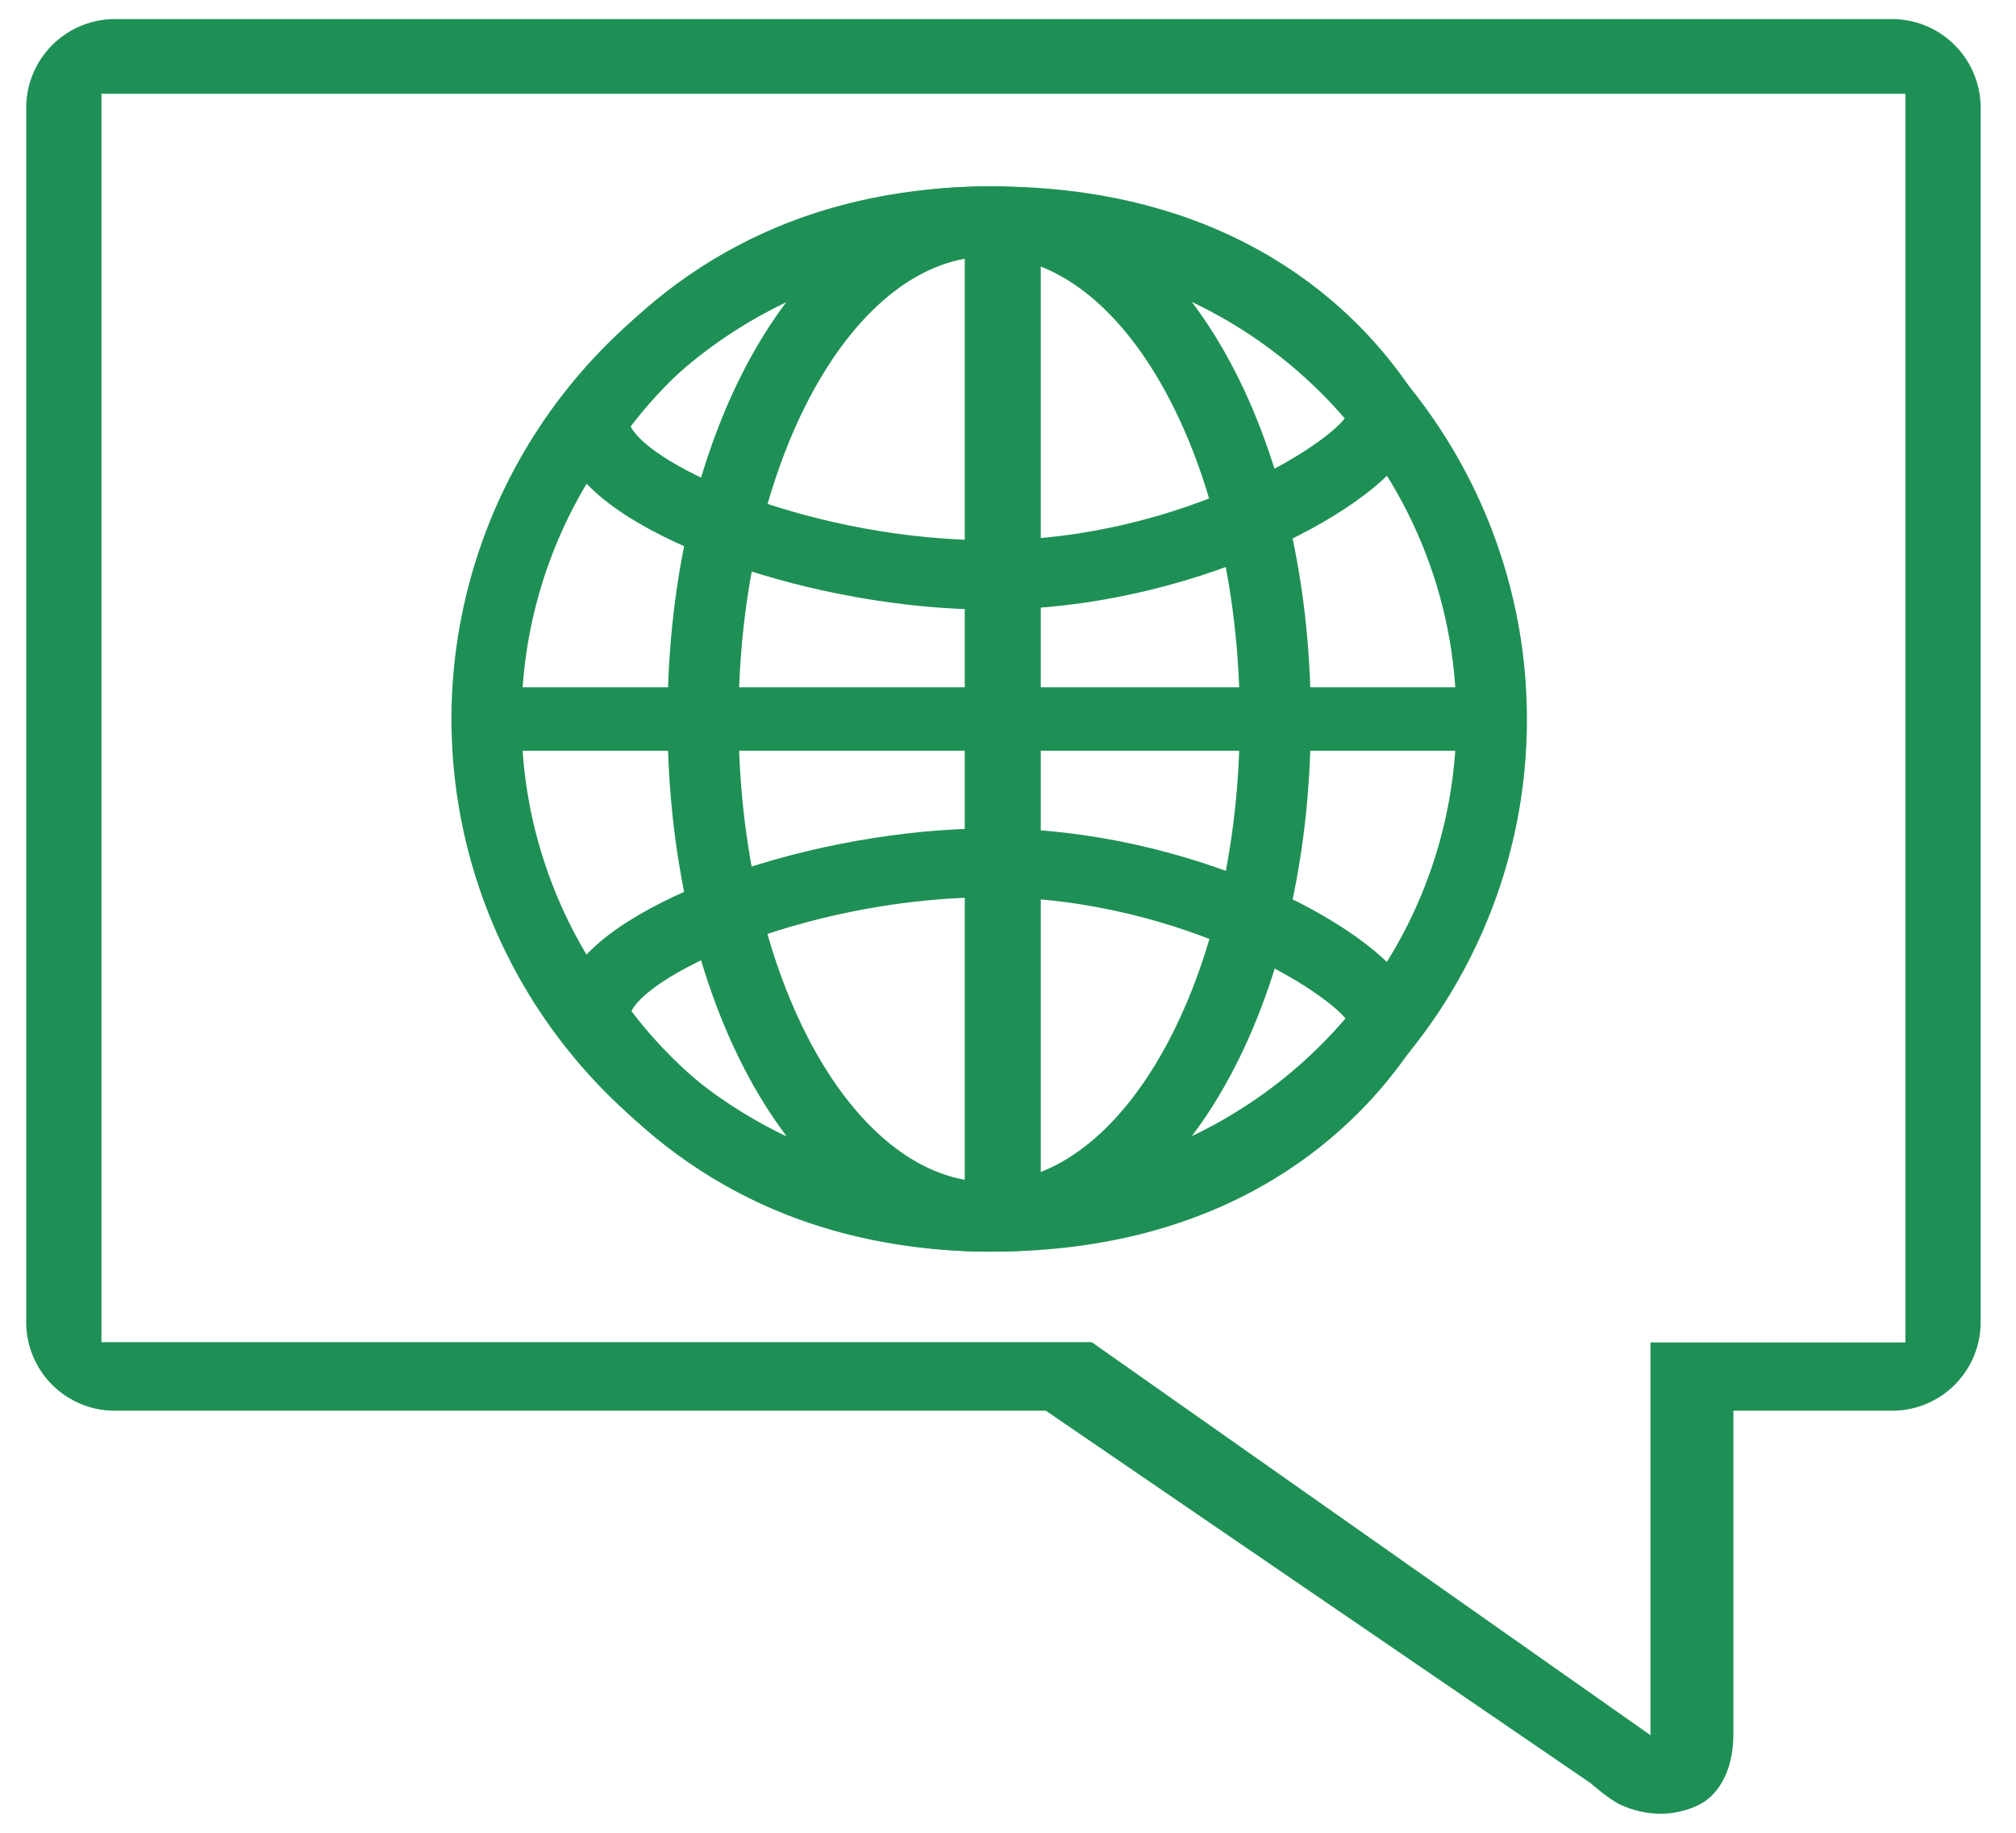 <svg width="55" height="50" viewBox="0 0 55 50" fill="none" xmlns="http://www.w3.org/2000/svg">
<path d="M45.242 49.23C44.922 49.218 44.609 49.144 44.319 49.01C44.029 48.876 43.552 48.451 43.552 48.451L28.608 38.235H3.211C2.913 38.246 2.617 38.196 2.34 38.087C2.063 37.978 1.812 37.814 1.601 37.604C1.391 37.394 1.226 37.142 1.116 36.866C1.007 36.589 0.956 36.292 0.966 35.995V3.017C0.956 2.719 1.007 2.422 1.116 2.145C1.226 1.868 1.391 1.617 1.601 1.406C1.812 1.195 2.063 1.03 2.34 0.921C2.617 0.812 2.913 0.76 3.211 0.771H51.541C51.838 0.76 52.134 0.812 52.411 0.921C52.688 1.03 52.94 1.195 53.15 1.406C53.361 1.617 53.526 1.868 53.635 2.145C53.744 2.422 53.795 2.719 53.785 3.017V35.995C53.795 36.292 53.744 36.589 53.635 36.866C53.525 37.142 53.36 37.394 53.15 37.604C52.939 37.814 52.688 37.978 52.411 38.087C52.134 38.196 51.838 38.246 51.541 38.235H47.04V47.308C47.04 48.361 46.567 48.849 46.253 49.006C45.94 49.163 45.592 49.24 45.242 49.23ZM45.242 47.794H45.278V36.872H52.233L52.233 2.308H2.518L2.518 36.866H29.706L45.242 47.794Z" fill="#1F9055" stroke="#1F9055" stroke-width="0.5"/>
<path d="M27.076 33.846C24.23 33.863 21.443 33.043 19.068 31.49C16.693 29.937 14.838 27.721 13.737 25.122C12.635 22.523 12.338 19.659 12.883 16.893C13.427 14.127 14.789 11.583 16.795 9.584C18.801 7.585 21.362 6.221 24.152 5.665C26.942 5.108 29.835 5.385 32.467 6.46C35.097 7.534 37.347 9.358 38.93 11.7C40.513 14.042 41.358 16.797 41.358 19.615C41.366 23.377 39.866 26.987 37.189 29.655C34.511 32.323 30.874 33.83 27.076 33.846ZM27.076 6.698C24.491 6.679 21.958 7.421 19.799 8.83C17.64 10.239 15.953 12.251 14.95 14.611C13.948 16.971 13.676 19.572 14.169 22.085C14.661 24.599 15.897 26.91 17.718 28.727C19.54 30.544 21.865 31.785 24.399 32.291C26.933 32.797 29.563 32.547 31.953 31.572C34.343 30.596 36.387 28.94 37.826 26.812C39.264 24.685 40.032 22.183 40.032 19.622C40.041 16.208 38.682 12.93 36.253 10.506C33.824 8.083 30.524 6.714 27.076 6.698Z" fill="#1F9055"/>
<path fill-rule="evenodd" clip-rule="evenodd" d="M32.352 6.737C29.776 5.685 26.942 5.414 24.209 5.959C21.477 6.504 18.97 7.839 17.006 9.796C15.042 11.753 13.709 14.243 13.176 16.951C12.643 19.658 12.934 22.461 14.012 25.005C15.09 27.549 16.906 29.718 19.232 31.239C21.557 32.76 24.286 33.563 27.073 33.546L27.075 33.846L27.074 33.546C30.794 33.531 34.355 32.055 36.976 29.443C39.597 26.831 41.065 23.297 41.057 19.616L41.057 19.615C41.057 16.857 40.23 14.161 38.681 11.868C37.131 9.575 34.929 7.789 32.352 6.737ZM27.077 34.146C24.172 34.164 21.328 33.327 18.903 31.741C16.479 30.156 14.584 27.893 13.46 25.239C12.335 22.585 12.031 19.66 12.588 16.835C13.144 14.01 14.534 11.412 16.582 9.371C18.631 7.33 21.244 5.938 24.092 5.37C26.94 4.803 29.894 5.085 32.579 6.182C35.265 7.279 37.562 9.141 39.178 11.532C40.794 13.923 41.657 16.736 41.657 19.615C41.665 23.456 40.133 27.144 37.4 29.868C34.666 32.592 30.953 34.13 27.077 34.146ZM19.634 8.579C21.843 7.138 24.433 6.379 27.077 6.398C30.603 6.414 33.979 7.815 36.464 10.294C38.95 12.773 40.341 16.128 40.331 19.623C40.331 22.243 39.545 24.804 38.073 26.98C36.602 29.157 34.511 30.852 32.066 31.849C29.62 32.847 26.932 33.103 24.34 32.585C21.748 32.067 19.369 30.799 17.506 28.94C15.642 27.081 14.378 24.715 13.873 22.143C13.369 19.571 13.648 16.908 14.674 14.493C15.699 12.078 17.426 10.02 19.634 8.579ZM27.075 6.698L27.073 6.998C24.547 6.98 22.072 7.705 19.962 9.081C17.853 10.458 16.205 12.423 15.226 14.728C14.247 17.033 13.981 19.573 14.462 22.028C14.944 24.482 16.15 26.74 17.929 28.515C19.709 30.29 21.981 31.502 24.457 31.997C26.934 32.492 29.503 32.247 31.839 31.294C34.175 30.341 36.171 28.722 37.576 26.644C38.981 24.566 39.731 22.122 39.731 19.622L39.731 19.621C39.74 16.288 38.413 13.086 36.041 10.719C33.668 8.352 30.443 7.013 27.074 6.998L27.075 6.698Z" fill="#1F9055"/>
<path d="M27.354 33.117C27.159 33.117 26.971 33.048 26.833 32.925C26.695 32.803 26.617 32.637 26.617 32.464V6.767C26.617 6.594 26.695 6.428 26.833 6.306C26.971 6.183 27.159 6.114 27.354 6.114C27.55 6.114 27.737 6.183 27.875 6.306C28.013 6.428 28.091 6.594 28.091 6.767V32.464C28.091 32.637 28.013 32.803 27.875 32.925C27.737 33.048 27.55 33.117 27.354 33.117Z" fill="#1F9055"/>
<path fill-rule="evenodd" clip-rule="evenodd" d="M27.357 6.414C27.23 6.414 27.115 6.459 27.035 6.53C26.956 6.6 26.92 6.686 26.92 6.767V32.464C26.92 32.545 26.956 32.631 27.035 32.701C27.115 32.772 27.23 32.816 27.357 32.816C27.484 32.816 27.599 32.772 27.679 32.701C27.758 32.631 27.794 32.545 27.794 32.464V6.767C27.794 6.686 27.758 6.6 27.679 6.53C27.599 6.459 27.484 6.414 27.357 6.414ZM26.637 6.081C26.834 5.907 27.093 5.814 27.357 5.814C27.621 5.814 27.881 5.907 28.077 6.081C28.275 6.256 28.394 6.502 28.394 6.767V32.464C28.394 32.729 28.275 32.975 28.077 33.15C27.881 33.324 27.621 33.416 27.357 33.416C27.093 33.416 26.834 33.324 26.637 33.15C26.44 32.975 26.32 32.729 26.32 32.464V6.767C26.32 6.502 26.44 6.256 26.637 6.081Z" fill="#1F9055"/>
<path d="M39.959 19.98H14.011C13.836 19.98 13.668 19.942 13.545 19.873C13.421 19.805 13.352 19.712 13.352 19.615C13.352 19.519 13.421 19.426 13.545 19.357C13.668 19.289 13.836 19.25 14.011 19.25H39.959C40.134 19.25 40.302 19.289 40.426 19.357C40.549 19.426 40.619 19.519 40.619 19.615C40.619 19.712 40.549 19.805 40.426 19.873C40.302 19.942 40.134 19.98 39.959 19.98Z" fill="#1F9055"/>
<path fill-rule="evenodd" clip-rule="evenodd" d="M13.303 18.92C13.516 18.802 13.771 18.75 14.011 18.75H39.959C40.199 18.75 40.454 18.802 40.668 18.92C40.869 19.032 41.119 19.26 41.119 19.615C41.119 19.971 40.869 20.199 40.668 20.311C40.454 20.429 40.199 20.48 39.959 20.48H14.011C13.771 20.48 13.516 20.429 13.303 20.311C13.101 20.199 12.852 19.971 12.852 19.615C12.852 19.26 13.101 19.032 13.303 18.92Z" fill="#1F9055"/>
<path d="M26.987 33.846C22.233 33.846 18.512 27.597 18.512 19.616C18.512 11.634 22.233 5.385 26.987 5.385C31.74 5.385 35.462 11.634 35.462 19.616C35.462 27.597 31.74 33.846 26.987 33.846ZM26.987 6.698C23.052 6.698 19.849 12.493 19.849 19.622C19.849 26.752 23.052 32.547 26.987 32.547C30.922 32.547 34.124 26.752 34.124 19.622C34.124 12.493 30.922 6.698 26.987 6.698Z" fill="#1F9055"/>
<path fill-rule="evenodd" clip-rule="evenodd" d="M21.224 9.66C19.732 12.165 18.811 15.668 18.811 19.616C18.811 23.564 19.732 27.066 21.224 29.57C22.718 32.079 24.754 33.546 26.986 33.546C29.218 33.546 31.254 32.079 32.748 29.57C34.24 27.066 35.161 23.564 35.161 19.616C35.161 15.668 34.24 12.165 32.748 9.66C31.254 7.152 29.218 5.685 26.986 5.685C24.754 5.685 22.718 7.152 21.224 9.66ZM20.708 9.353C22.263 6.742 24.464 5.085 26.986 5.085C29.508 5.085 31.709 6.742 33.264 9.353C34.821 11.969 35.761 15.582 35.761 19.616C35.761 23.649 34.821 27.262 33.264 29.878C31.709 32.489 29.508 34.146 26.986 34.146C24.464 34.146 22.263 32.489 20.708 29.878C19.151 27.262 18.211 23.649 18.211 19.616C18.211 15.582 19.151 11.969 20.708 9.353ZM21.679 10.342C22.994 7.96 24.859 6.398 26.986 6.398C29.113 6.398 30.977 7.96 32.293 10.342C33.614 12.734 34.423 16.017 34.423 19.622C34.423 23.228 33.614 26.511 32.293 28.903C30.977 31.285 29.113 32.847 26.986 32.847C24.859 32.847 22.994 31.285 21.679 28.903C20.358 26.511 19.549 23.228 19.549 19.622C19.549 16.017 20.358 12.734 21.679 10.342ZM22.204 10.632C20.941 12.92 20.149 16.099 20.149 19.622C20.149 23.146 20.941 26.325 22.204 28.613C23.474 30.912 25.178 32.247 26.986 32.247C28.794 32.247 30.498 30.912 31.767 28.613C33.031 26.325 33.823 23.146 33.823 19.622C33.823 16.099 33.031 12.92 31.767 10.632C30.498 8.333 28.794 6.998 26.986 6.998C25.178 6.998 23.474 8.333 22.204 10.632Z" fill="#1F9055"/>
<path d="M27.037 16.331C22.302 16.331 16.82 14.408 15.763 12.374C15.614 12.116 15.546 11.821 15.566 11.526C15.586 11.231 15.694 10.947 15.876 10.711C17.719 8.293 21.136 5.409 26.985 5.385H27.062C33.615 5.385 36.86 8.739 38.213 10.742C38.34 10.937 38.408 11.163 38.408 11.395C38.408 11.626 38.34 11.853 38.213 12.048C37.251 13.753 32.319 16.331 27.037 16.331ZM27.058 6.674H26.985C21.7 6.695 18.603 9.298 16.947 11.475C16.905 11.53 16.856 11.595 16.947 11.791C17.61 13.067 22.232 15.039 27.027 15.039C32.378 15.039 36.779 12.22 37.047 11.383C35.828 9.596 32.917 6.674 27.058 6.674Z" fill="#1F9055"/>
<path fill-rule="evenodd" clip-rule="evenodd" d="M26.986 5.085L26.988 5.085L27.065 5.085C33.742 5.085 37.071 8.51 38.464 10.574L38.467 10.577L38.467 10.577C38.626 10.821 38.711 11.105 38.711 11.395C38.711 11.682 38.628 11.962 38.472 12.204C38.198 12.684 37.67 13.193 36.98 13.681C36.279 14.177 35.388 14.669 34.365 15.105C32.321 15.976 29.727 16.631 27.041 16.631C24.636 16.631 22.049 16.144 19.925 15.398C18.863 15.025 17.908 14.585 17.148 14.104C16.396 13.628 15.804 13.093 15.503 12.518C15.327 12.21 15.246 11.859 15.27 11.506C15.294 11.151 15.423 10.811 15.641 10.528C17.525 8.056 21.023 5.109 26.986 5.085ZM27.065 5.685H26.988C21.256 5.708 17.919 8.529 16.118 10.893L16.117 10.894L16.117 10.894C15.97 11.084 15.884 11.311 15.868 11.546C15.852 11.782 15.907 12.017 16.026 12.224L16.033 12.235L16.033 12.236C16.261 12.675 16.75 13.142 17.469 13.597C18.181 14.048 19.091 14.47 20.124 14.832C22.189 15.557 24.709 16.032 27.041 16.032C29.635 16.032 32.148 15.397 34.13 14.553C35.121 14.131 35.973 13.659 36.633 13.192C37.299 12.72 37.746 12.27 37.955 11.901L37.959 11.892L37.965 11.884C38.061 11.737 38.111 11.567 38.111 11.395C38.111 11.223 38.061 11.054 37.966 10.907C36.653 8.965 33.492 5.685 27.065 5.685ZM26.986 6.374L26.988 6.374L27.062 6.374C33.041 6.374 36.035 9.364 37.297 11.214L37.38 11.335L37.335 11.474C37.279 11.65 37.137 11.828 36.974 11.992C36.803 12.164 36.574 12.354 36.298 12.551C35.746 12.946 34.986 13.387 34.069 13.798C32.236 14.621 29.757 15.339 27.03 15.339C24.594 15.339 22.206 14.838 20.34 14.176C19.407 13.845 18.598 13.47 17.975 13.093C17.366 12.724 16.89 12.326 16.684 11.929L16.678 11.918L16.679 11.918C16.621 11.795 16.586 11.669 16.603 11.542C16.619 11.413 16.685 11.328 16.71 11.296C16.711 11.295 16.712 11.293 16.713 11.292L16.95 11.475L16.712 11.294C18.409 9.061 21.587 6.395 26.986 6.374ZM26.988 6.974C21.839 6.994 18.827 9.515 17.208 11.632C17.211 11.639 17.215 11.648 17.219 11.658C17.347 11.899 17.697 12.223 18.286 12.58C18.866 12.931 19.636 13.289 20.541 13.61C22.351 14.253 24.671 14.739 27.03 14.739C29.655 14.739 32.051 14.047 33.823 13.251C34.709 12.853 35.434 12.432 35.949 12.063C36.207 11.879 36.408 11.71 36.549 11.569C36.616 11.501 36.664 11.446 36.697 11.402C35.462 9.668 32.637 6.974 27.062 6.974H26.988Z" fill="#1F9055"/>
<path d="M27.053 33.846H26.983C21.13 33.819 17.71 30.928 15.876 28.526C15.694 28.289 15.586 28.005 15.566 27.709C15.546 27.414 15.615 27.119 15.764 26.861C16.821 24.825 22.297 22.899 27.046 22.899C32.335 22.899 37.271 25.481 38.213 27.187C38.34 27.383 38.408 27.61 38.408 27.842C38.408 28.075 38.34 28.302 38.213 28.498C36.855 30.486 33.615 33.846 27.053 33.846ZM27.053 24.176C22.258 24.176 17.629 26.15 16.966 27.43C16.867 27.623 16.916 27.688 16.966 27.743C18.623 29.926 21.708 32.549 27.011 32.549H27.078C32.945 32.549 35.857 29.624 37.088 27.832C36.792 26.998 32.388 24.176 27.036 24.176H27.053Z" fill="#1F9055"/>
<path fill-rule="evenodd" clip-rule="evenodd" d="M17.469 25.637C16.75 26.092 16.262 26.559 16.033 26.999L16.027 27.011L16.027 27.011C15.907 27.218 15.852 27.454 15.868 27.689C15.884 27.925 15.97 28.152 16.117 28.343L16.118 28.344C17.91 30.692 21.25 33.519 26.987 33.546H27.056C33.491 33.546 36.648 30.261 37.966 28.332C38.061 28.185 38.111 28.015 38.111 27.843C38.111 27.669 38.06 27.498 37.964 27.351L37.958 27.341L37.953 27.332C37.75 26.964 37.308 26.514 36.644 26.042C35.986 25.575 35.136 25.102 34.145 24.68C32.164 23.834 29.648 23.2 27.049 23.2C24.711 23.2 22.189 23.674 20.123 24.4C19.091 24.763 18.181 25.185 17.469 25.637ZM19.924 23.834C22.049 23.088 24.638 22.6 27.049 22.6C29.74 22.6 32.336 23.256 34.381 24.128C35.403 24.564 36.293 25.056 36.992 25.553C37.679 26.041 38.204 26.551 38.473 27.033C38.628 27.275 38.711 27.556 38.711 27.843C38.711 28.133 38.626 28.418 38.467 28.662L38.464 28.668L38.464 28.668C37.066 30.714 33.742 34.146 27.056 34.146H26.986L26.985 34.146C21.017 34.118 17.516 31.165 15.641 28.708C15.423 28.425 15.294 28.085 15.27 27.73C15.246 27.377 15.327 27.025 15.504 26.717C15.805 26.141 16.396 25.606 17.147 25.13C17.908 24.648 18.862 24.207 19.924 23.834ZM20.363 25.041C22.226 24.379 24.609 23.879 27.039 23.877V23.877H27.056V23.877C29.777 23.88 32.251 24.597 34.084 25.418C35.002 25.829 35.765 26.27 36.322 26.665C36.599 26.862 36.83 27.051 37.004 27.222C37.17 27.385 37.313 27.56 37.374 27.732L37.425 27.876L37.338 28.002C36.065 29.856 33.068 32.849 27.081 32.849H27.014C21.602 32.849 18.438 30.17 16.737 27.934C16.703 27.895 16.633 27.809 16.616 27.677C16.599 27.543 16.64 27.414 16.702 27.294L16.703 27.293C16.909 26.895 17.385 26.495 17.995 26.126C18.619 25.747 19.429 25.373 20.363 25.041ZM27.047 24.477C24.691 24.478 22.373 24.963 20.564 25.606C19.658 25.928 18.887 26.287 18.306 26.639C17.712 26.999 17.361 27.326 17.236 27.568C17.232 27.575 17.229 27.581 17.227 27.586C18.847 29.71 21.848 32.249 27.014 32.249H27.081C32.66 32.249 35.488 29.557 36.735 27.817C36.7 27.772 36.651 27.716 36.583 27.649C36.438 27.507 36.235 27.339 35.974 27.154C35.455 26.785 34.727 26.363 33.838 25.965C32.063 25.17 29.669 24.478 27.047 24.477Z" fill="#1F9055"/>
</svg>
